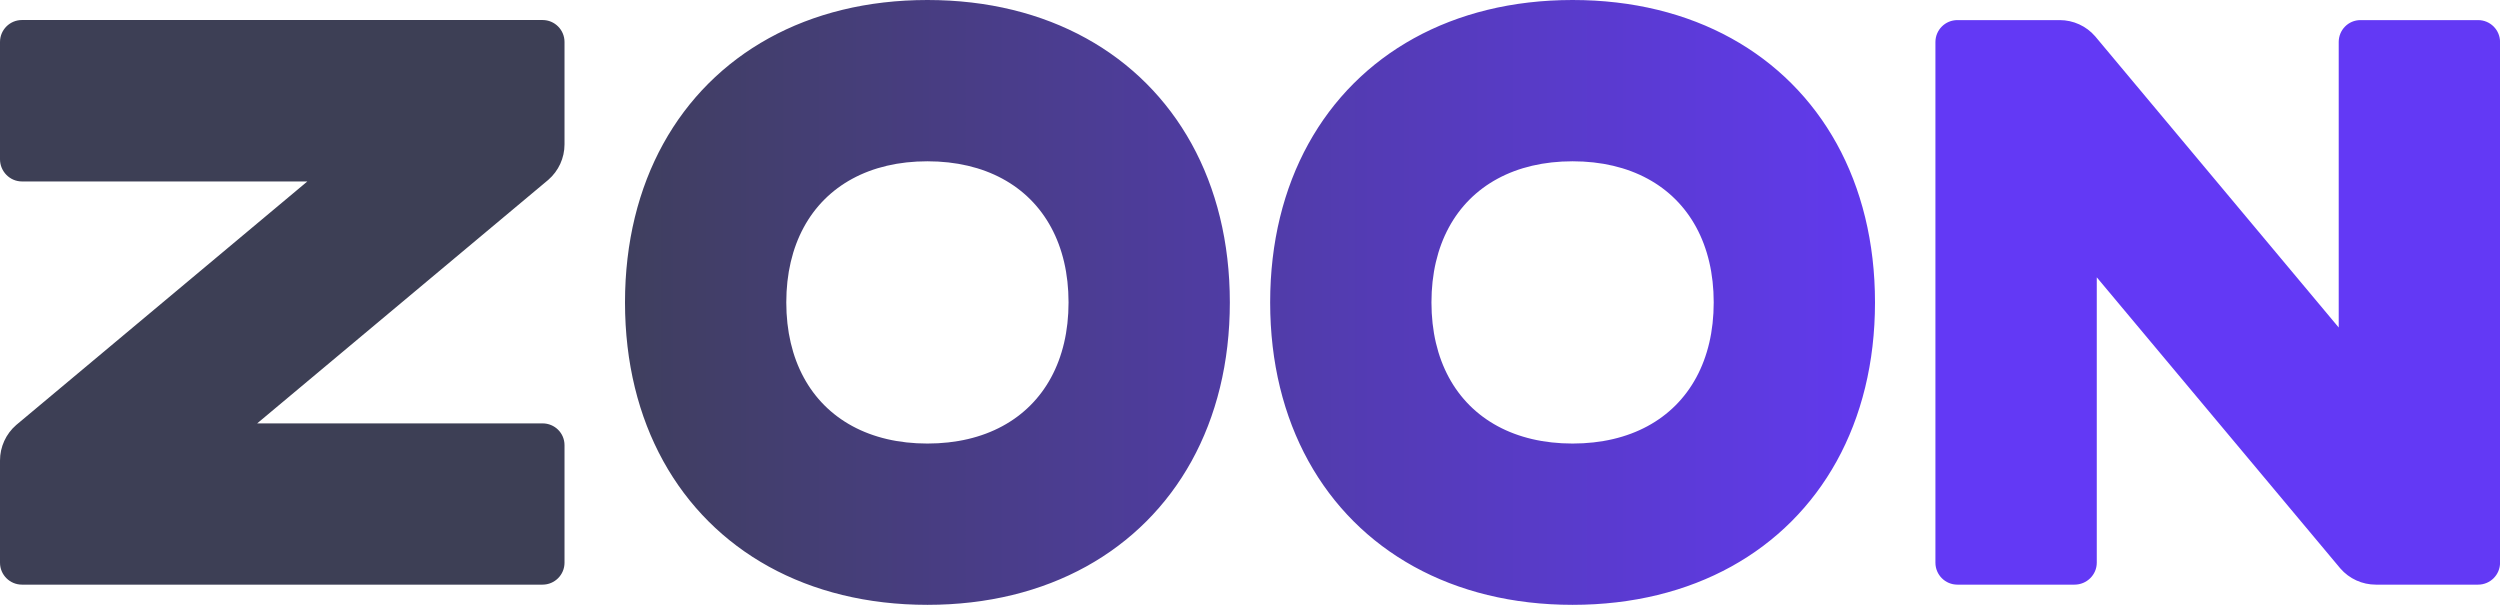 <svg width="124" height="30" viewBox="0 0 124 30" fill="none" xmlns="http://www.w3.org/2000/svg">
<path d="M1.089 0.993H26.911C27.512 0.993 28 1.481 28 2.082V7.16C28 7.836 27.706 8.477 27.195 8.92L12.756 21H26.911C27.512 21 28 21.479 28 22.08V27.91C28 28.511 27.512 28.998 26.911 28.998H1.089C0.488 28.998 0 28.511 0 27.91V22.84C0 22.164 0.294 21.523 0.804 21.08L15.244 9H1.089C0.488 9 0 8.501 0 7.9V2.082C0 1.481 0.488 0.993 1.089 0.993ZM46 0C48.986 0 51.648 0.671 53.87 1.898C56.092 3.125 57.875 4.908 59.102 7.13C60.329 9.352 61 12.014 61 15C61 17.986 60.329 20.648 59.102 22.87C57.875 25.092 56.092 26.875 53.87 28.102C51.648 29.329 48.986 30 46 30C43.014 30 40.352 29.329 38.13 28.102C35.908 26.875 34.125 25.092 32.898 22.87C31.671 20.648 31 17.986 31 15C31 12.014 31.671 9.352 32.898 7.13C34.125 4.908 35.908 3.125 38.13 1.898C40.352 0.671 43.014 0 46 0ZM46 8C44.572 8 43.318 8.302 42.281 8.863C41.244 9.424 40.424 10.244 39.863 11.281C39.302 12.318 39 13.572 39 15C39 16.428 39.302 17.682 39.863 18.719C40.424 19.756 41.244 20.576 42.281 21.137C43.318 21.698 44.572 22 46 22C47.428 22 48.682 21.698 49.719 21.137C50.756 20.576 51.576 19.756 52.137 18.719C52.698 17.682 53 16.428 53 15C53 13.572 52.698 12.318 52.137 11.281C51.576 10.244 50.756 9.424 49.719 8.863C48.682 8.302 47.428 8 46 8ZM78 0C80.986 0 83.648 0.671 85.87 1.898C88.092 3.125 89.875 4.908 91.102 7.13C92.329 9.352 93 12.014 93 15C93 17.986 92.329 20.648 91.102 22.87C89.875 25.092 88.092 26.875 85.87 28.102C83.648 29.329 80.986 30 78 30C75.014 30 72.352 29.329 70.13 28.102C67.908 26.875 66.125 25.092 64.898 22.87C63.671 20.648 63 17.986 63 15C63 12.014 63.671 9.352 64.898 7.13C66.125 4.908 67.908 3.125 70.13 1.898C72.352 0.671 75.014 0 78 0ZM78 8C76.572 8 75.318 8.302 74.281 8.863C73.244 9.424 72.424 10.244 71.863 11.281C71.302 12.318 71 13.572 71 15C71 16.428 71.302 17.682 71.863 18.719C72.424 19.756 73.244 20.576 74.281 21.137C75.318 21.698 76.572 22 78 22C79.428 22 80.682 21.698 81.719 21.137C82.756 20.576 83.576 19.756 84.137 18.719C84.698 17.682 85 16.428 85 15C85 13.572 84.698 12.318 84.137 11.281C83.576 10.244 82.756 9.424 81.719 8.863C80.682 8.302 79.428 8 78 8ZM124.003 2.086V27.909C124.003 28.511 123.516 28.998 122.914 28.998H117.84C117.164 28.998 116.523 28.705 116.08 28.194L104 13.755V27.909C104 28.511 103.501 28.998 102.9 28.998H97.085C96.484 28.998 95.997 28.511 95.997 27.909V2.086C95.997 1.484 96.484 0.997 97.085 0.997H102.16C102.837 0.997 103.477 1.29 103.92 1.801L116 16.244V2.086C116 1.484 116.479 0.997 117.08 0.997H122.914C123.516 0.997 124.003 1.484 124.003 2.086Z" fill="url(#paint0_linear_225_2734)"/>
<defs>
<linearGradient id="paint0_linear_225_2734" x1="95.908" y1="15" x2="27.047" y2="15" gradientUnits="userSpaceOnUse">
<stop stop-color="#6339F5"/>
<stop offset="1" stop-color="#3D3F55"/>
</linearGradient>
</defs>
</svg>
